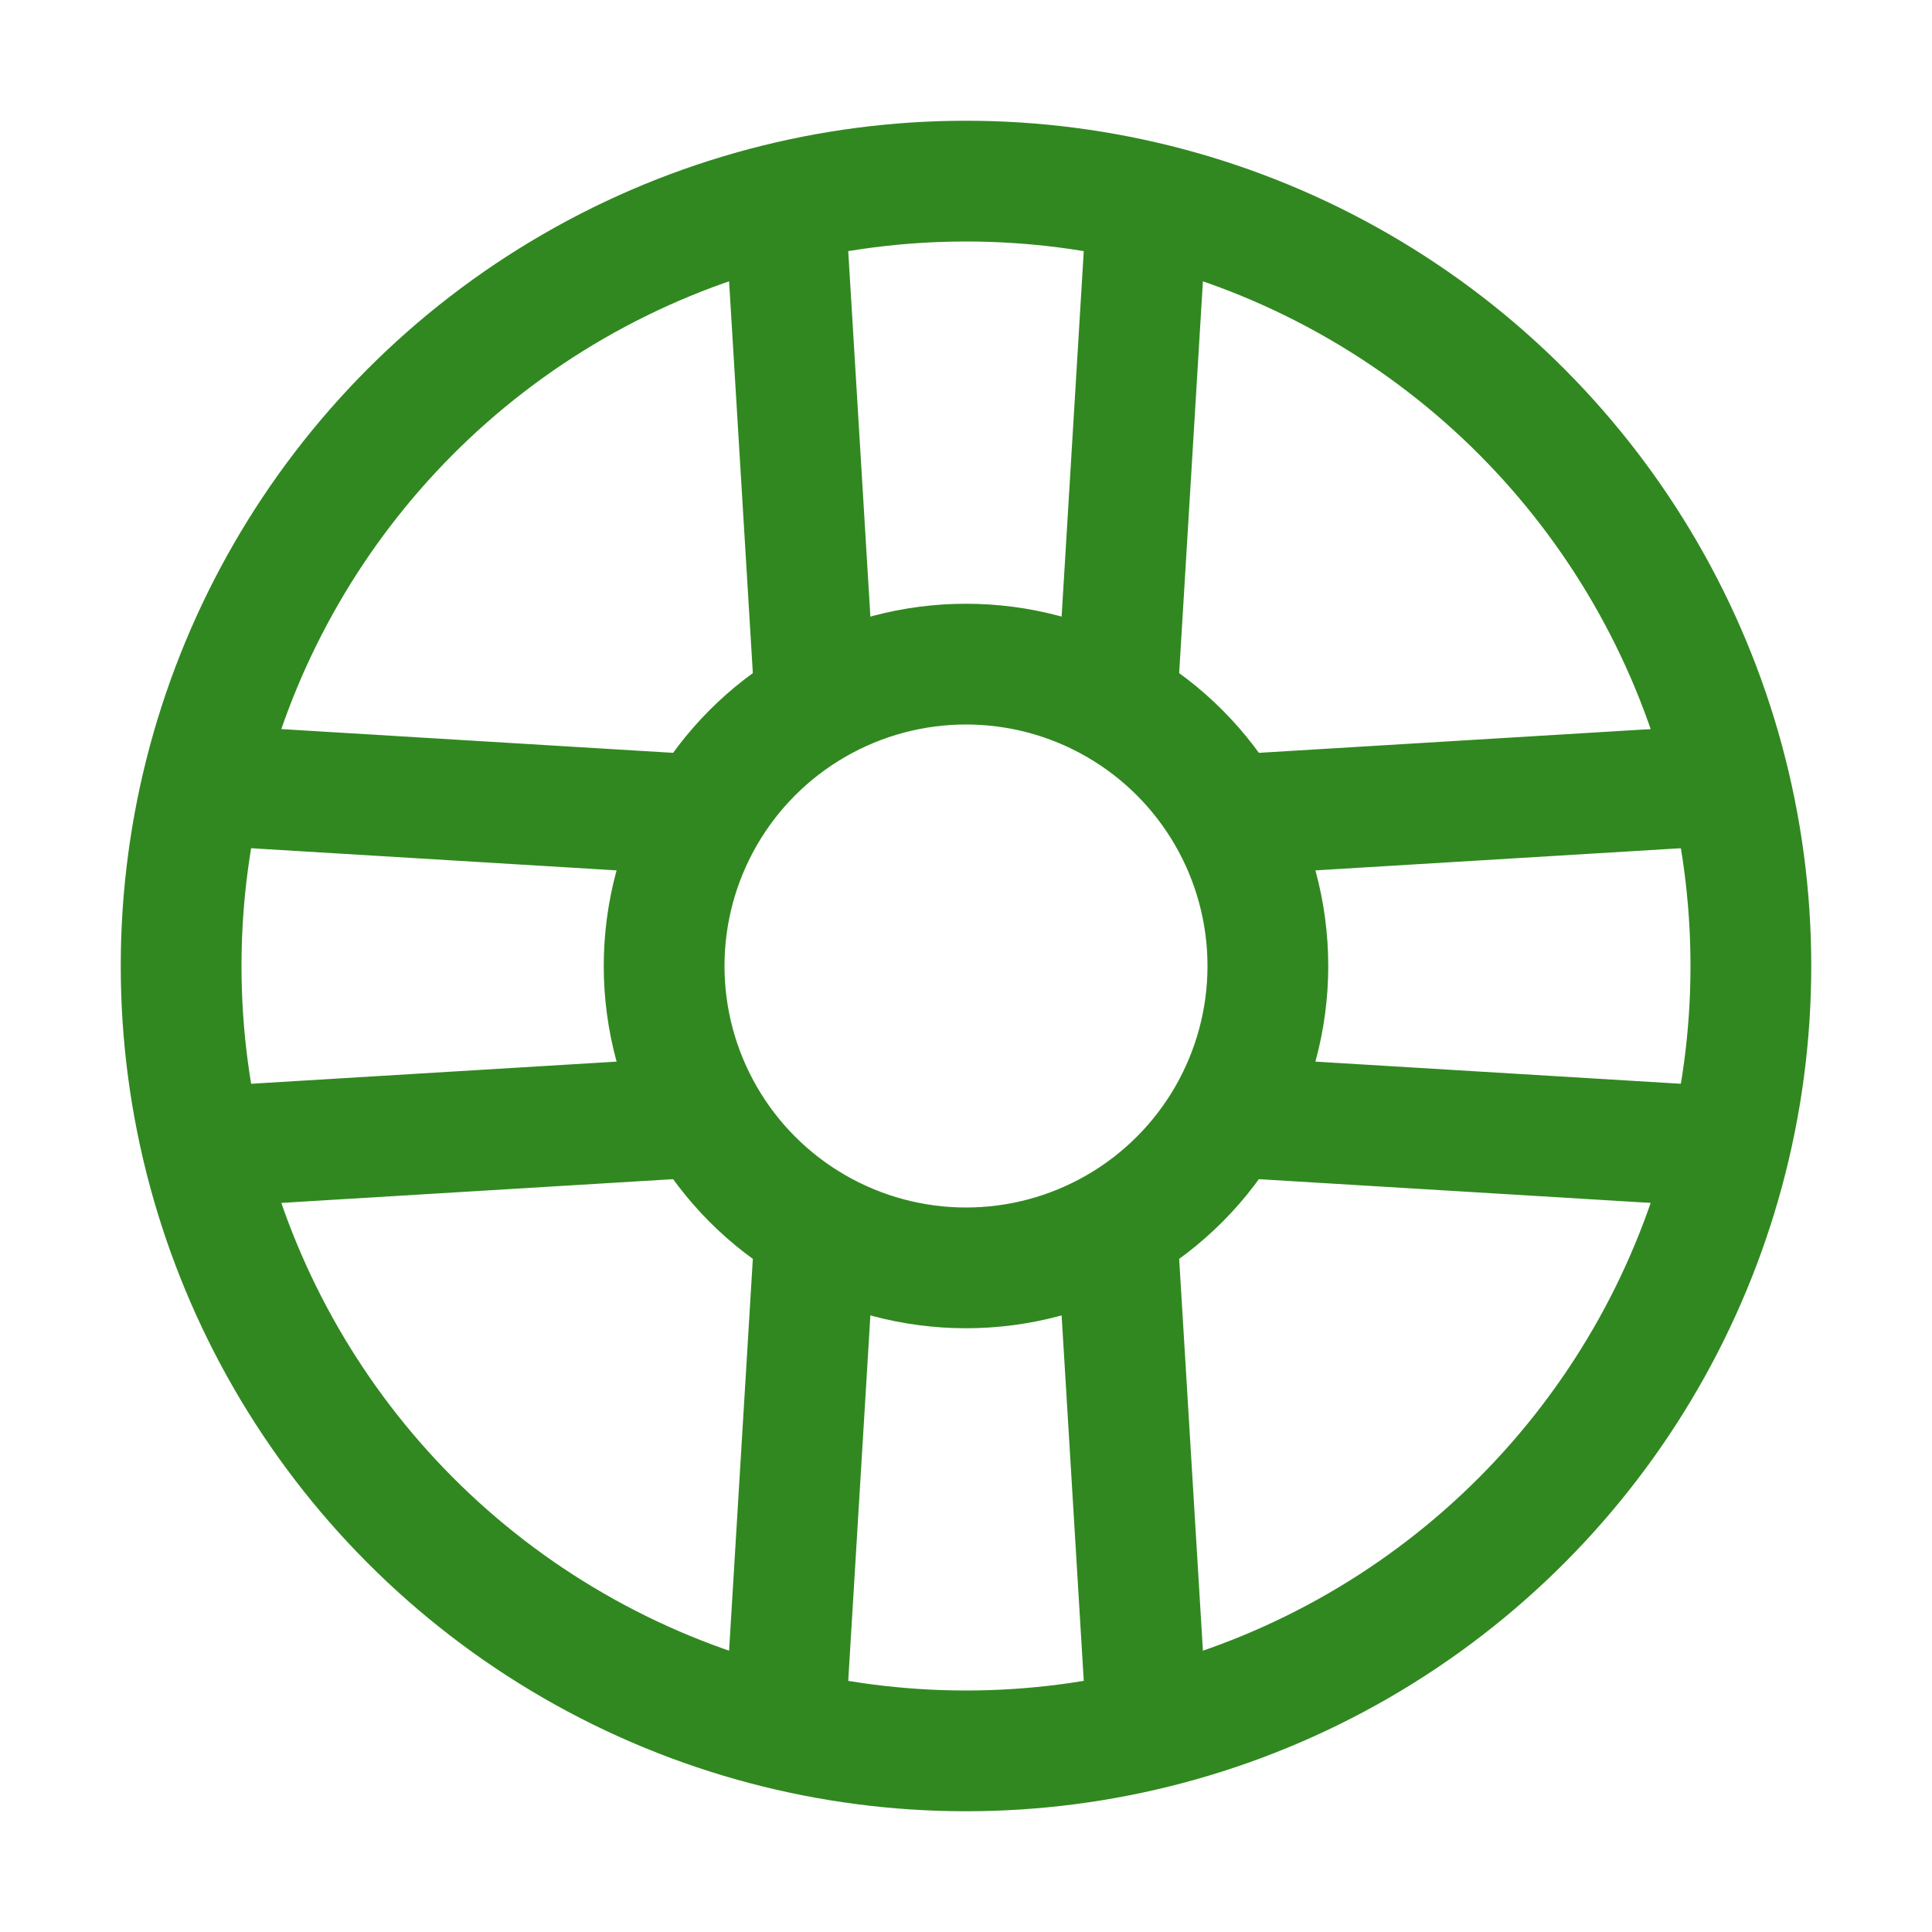 <svg xmlns="http://www.w3.org/2000/svg" class="ionicon" viewBox="0 0 512 512"><circle cx="256" cy="256" r="208" fill="none" stroke="#318820" stroke-linecap="round" stroke-linejoin="round" stroke-width="32"/><circle cx="256" cy="256" r="80" fill="none" stroke="#318820" stroke-linecap="round" stroke-linejoin="round" stroke-width="32"/><path fill="none" stroke="#318820" stroke-linecap="round" stroke-linejoin="round" stroke-width="32" d="M208 54l8 132M296 186l8-132M208 458l8-132M296 326l8 132M458 208l-132 8M326 296l132 8M54 208l132 8M186 296l-132 8"/></svg>